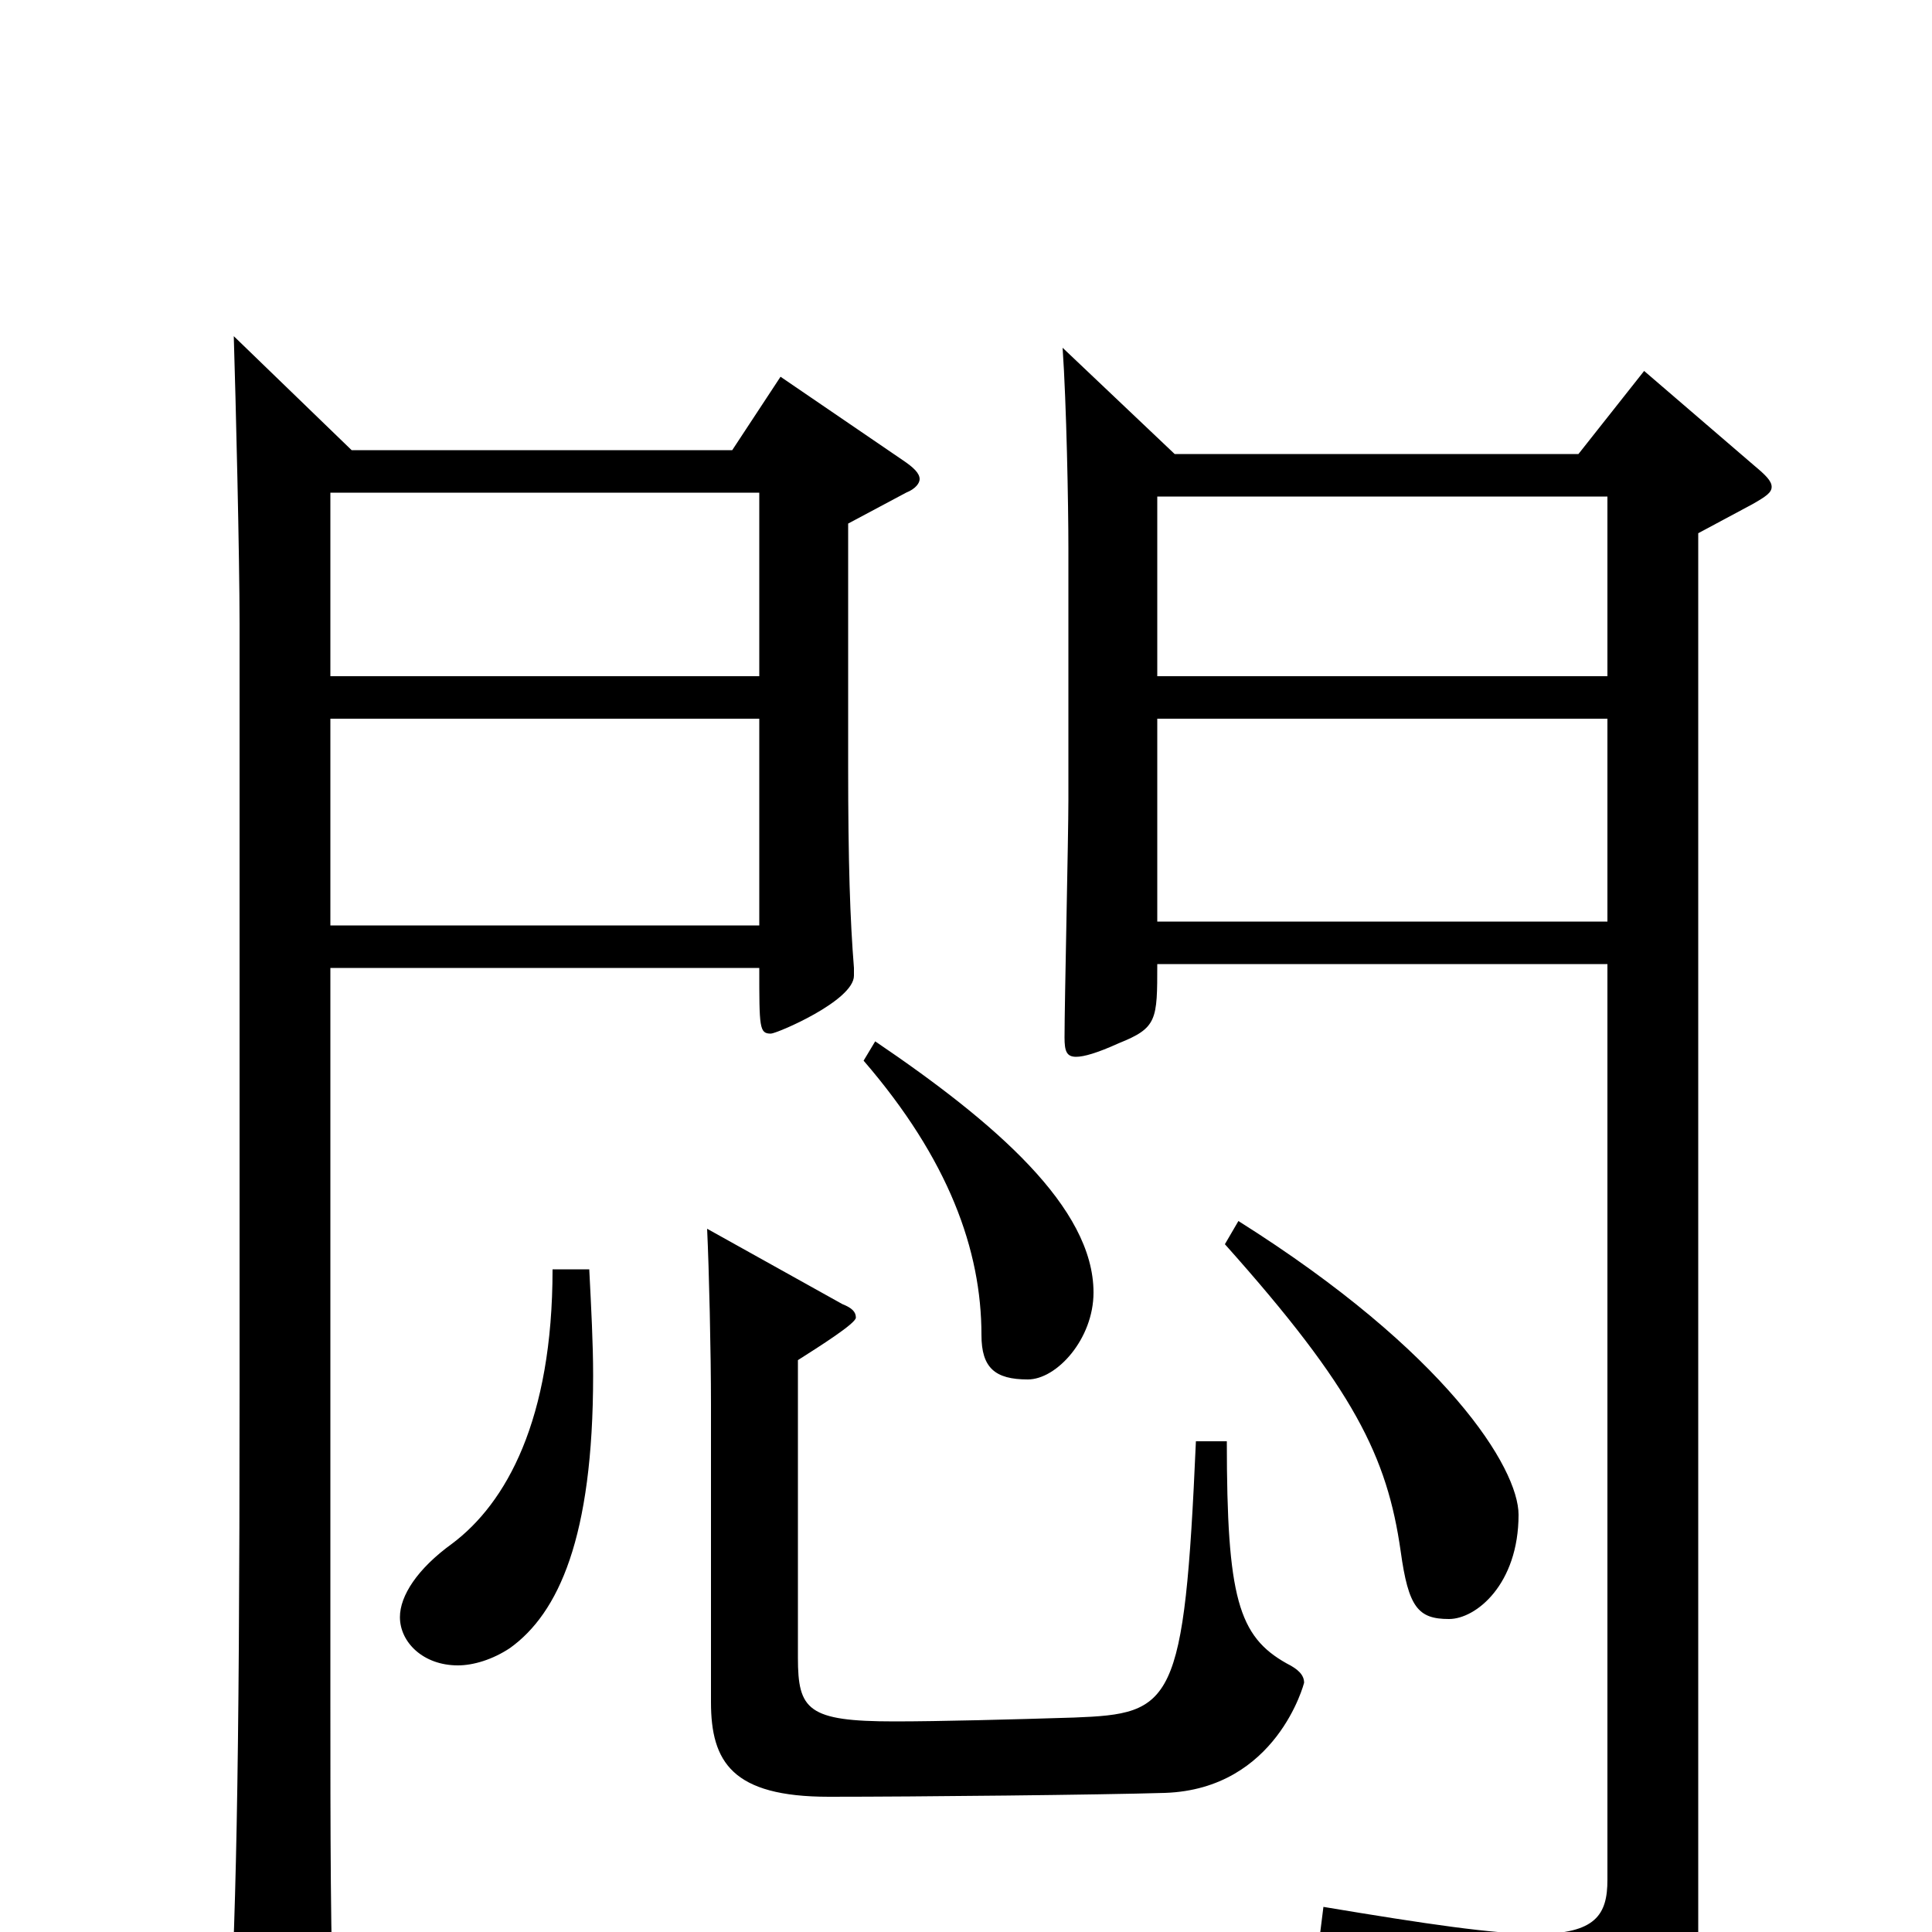 <svg xmlns="http://www.w3.org/2000/svg" viewBox="0 -1000 1000 1000">
	<path fill="#000000" d="M404 -805L379 -767H182L121 -826C122 -794 124 -712 124 -677V-281C124 -73 122 -4 118 68V75C118 84 119 88 124 88C128 88 135 86 146 80C169 68 173 64 173 54V49C171 10 171 -54 171 -120V-499H393C393 -468 393 -465 399 -465C402 -465 442 -482 442 -495V-499C440 -524 439 -553 439 -604V-729L469 -745C474 -747 476 -750 476 -752C476 -755 473 -758 467 -762ZM171 -650V-745H393V-650ZM171 -521V-628H393V-521ZM851 -808L817 -765H608L550 -820C552 -791 553 -739 553 -716V-586C553 -567 551 -481 551 -463C551 -456 552 -453 557 -453C561 -453 568 -455 579 -460C599 -468 599 -472 599 -501H832V-27C832 -9 826 1 795 1C773 1 739 -4 685 -13L683 3C770 26 789 36 799 77C801 86 803 90 808 90C811 90 813 89 817 87C868 64 879 39 879 3V-724L907 -739C914 -743 917 -745 917 -748C917 -751 914 -754 908 -759ZM599 -650V-743H832V-650ZM599 -523V-628H832V-523ZM447 -451C491 -400 508 -353 508 -309C508 -292 515 -286 532 -286C547 -286 566 -307 566 -331C566 -375 515 -419 453 -461ZM634 -356C701 -281 718 -246 725 -197C729 -168 734 -162 750 -162C764 -162 786 -180 786 -216C786 -240 749 -300 641 -368ZM286 -343C286 -265 262 -222 234 -201C216 -188 207 -174 207 -163C207 -150 219 -138 237 -138C245 -138 255 -141 264 -147C289 -165 307 -204 307 -288C307 -305 306 -323 305 -343ZM619 -254C613 -117 607 -113 556 -111C524 -110 486 -109 463 -109C418 -109 413 -115 413 -142V-296C424 -303 443 -315 443 -318C443 -321 441 -323 436 -325L366 -364C367 -343 368 -300 368 -273V-119C368 -88 379 -70 429 -70C475 -70 570 -71 603 -72C661 -74 675 -129 675 -129C675 -133 672 -136 666 -139C641 -153 635 -173 635 -254Z"/>
</svg>